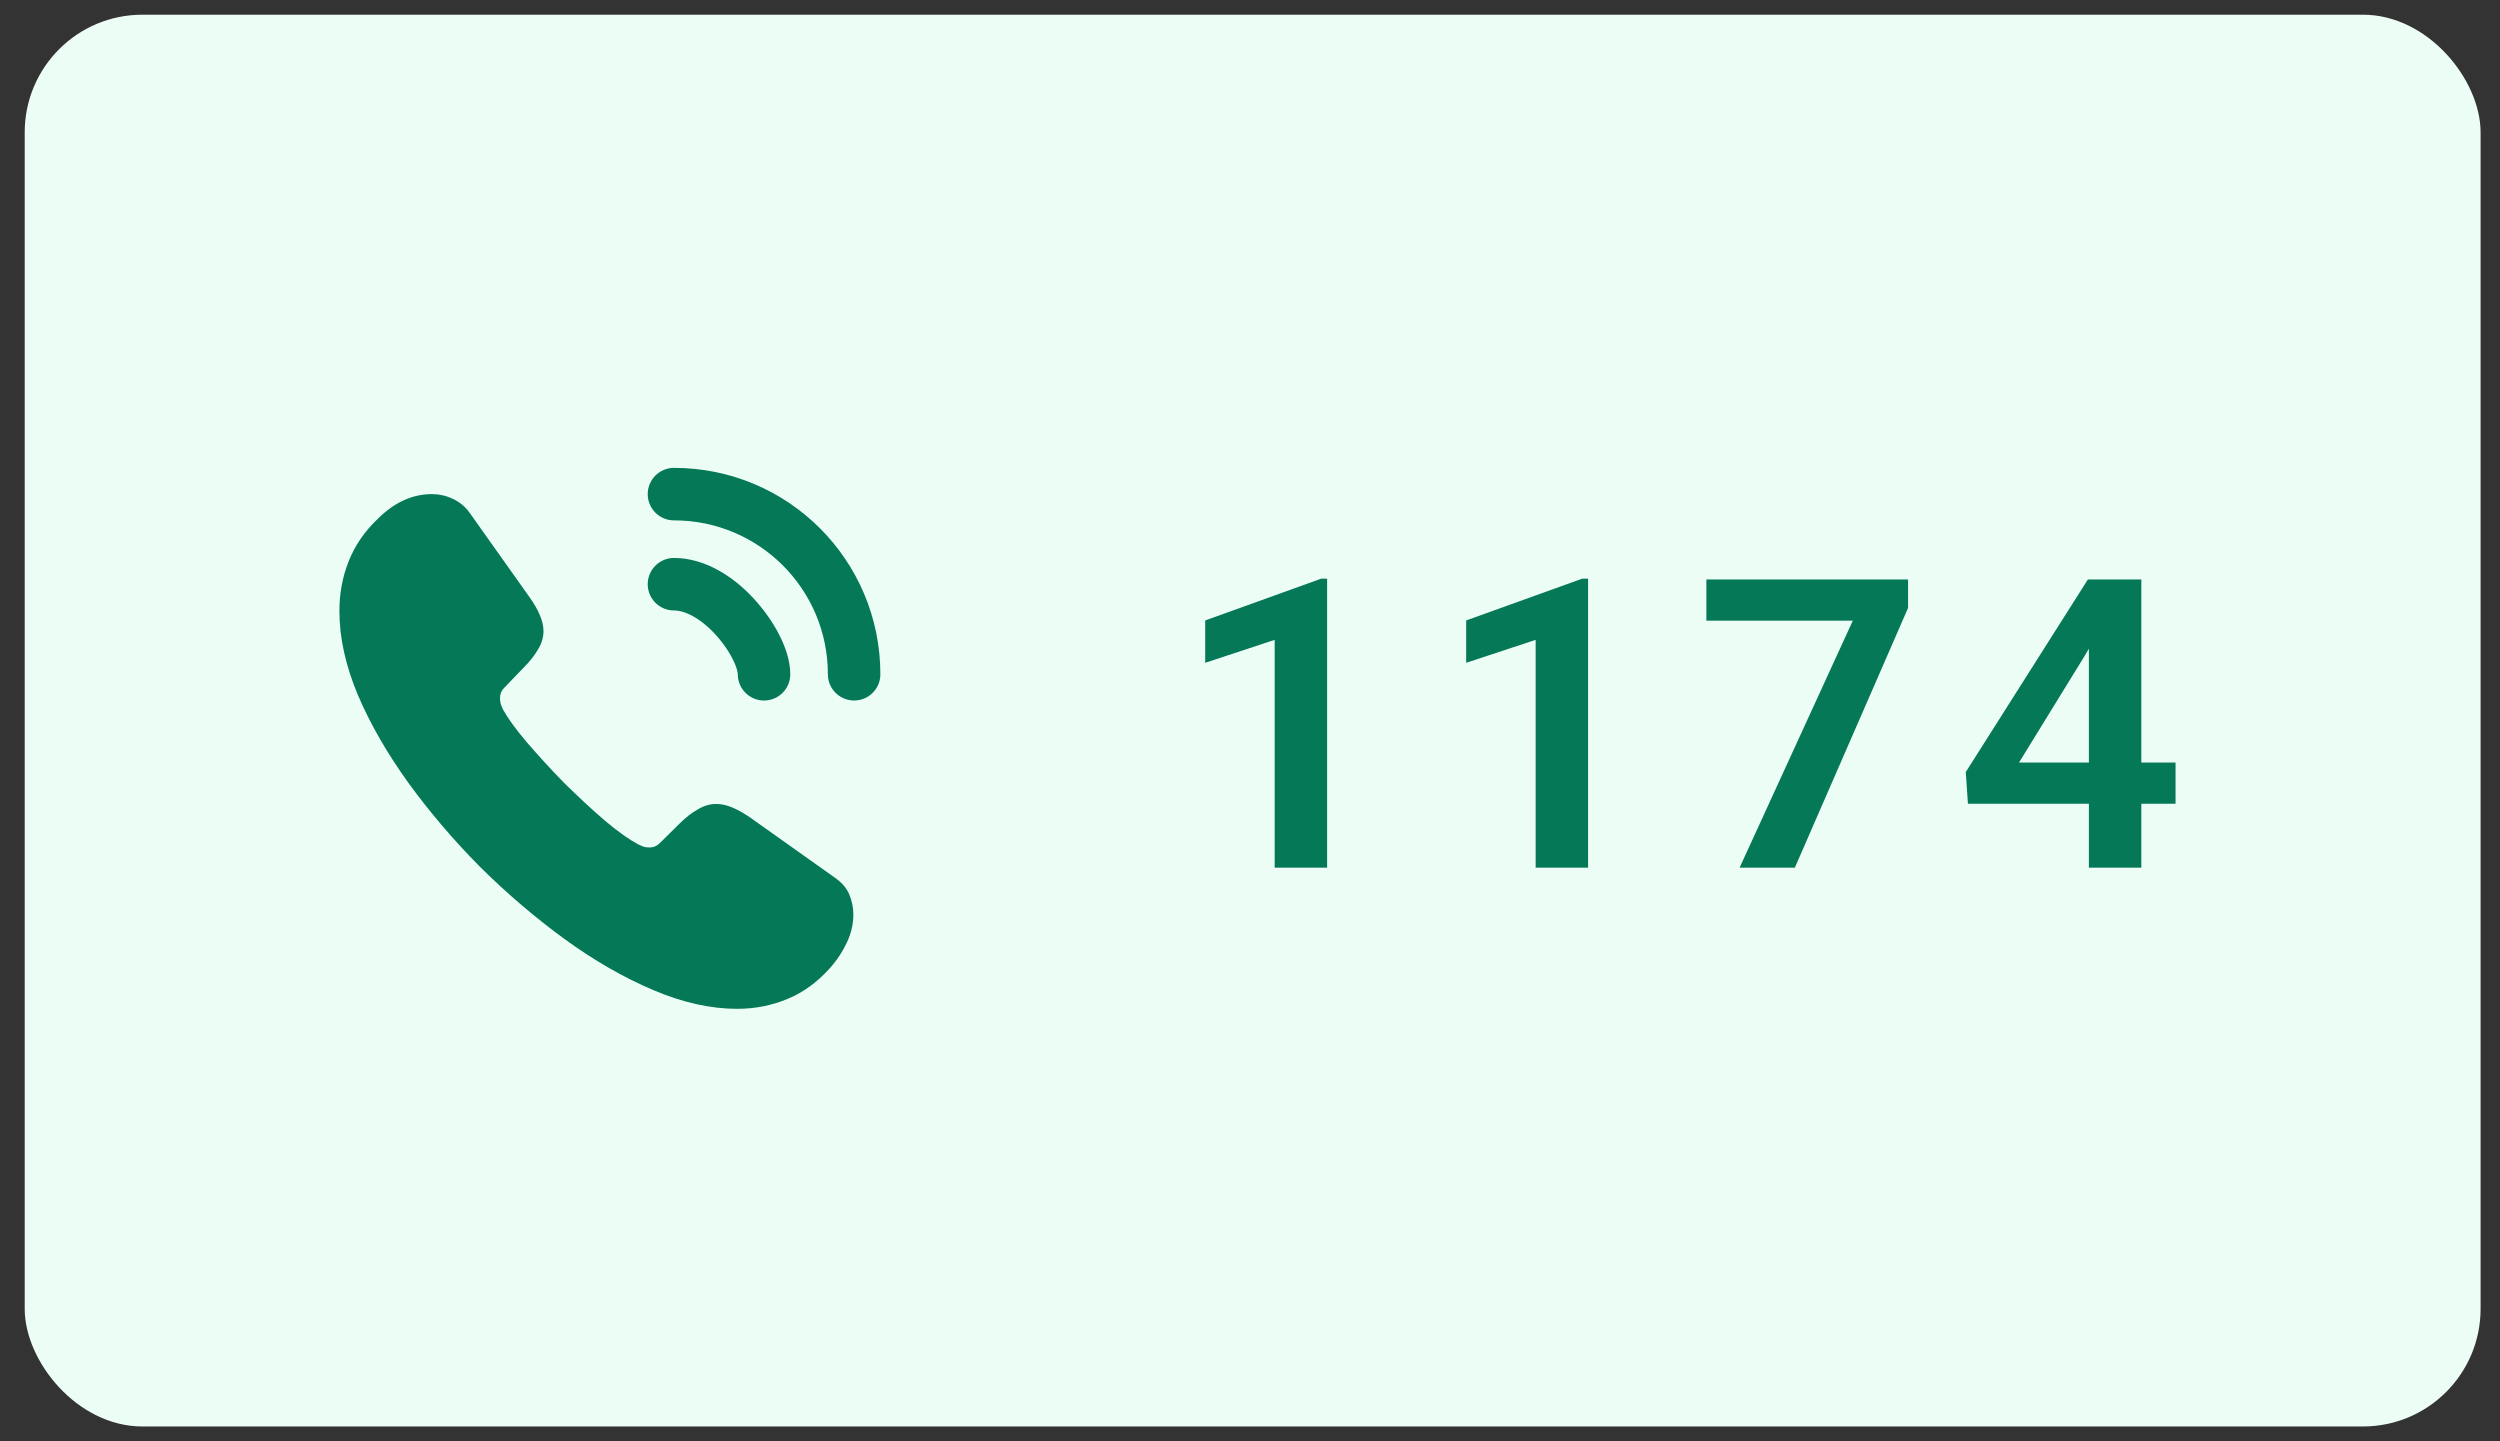 <svg width="85" height="49" viewBox="0 0 85 49" fill="none" xmlns="http://www.w3.org/2000/svg">
<rect x="0" y="0" width="85" height="49" fill="#333333" stroke="none"/>
<rect x="0.84" y="0.5" width="83.5" height="48" rx="4" fill="#ECFDF5"/>
<g clip-path="url(#clip0_1_36)">
<g clip-path="url(#clip1_1_36)">
<g clip-path="url(#clip2_1_36)">
<path d="M29.014 31.089C29.014 31.404 28.944 31.728 28.795 32.043C28.647 32.358 28.454 32.655 28.2 32.935C27.772 33.408 27.299 33.749 26.765 33.968C26.24 34.186 25.672 34.3 25.059 34.3C24.167 34.3 23.213 34.09 22.207 33.661C21.2 33.233 20.194 32.655 19.197 31.929C18.19 31.194 17.237 30.38 16.327 29.479C15.425 28.569 14.612 27.615 13.885 26.617C13.168 25.62 12.59 24.622 12.17 23.634C11.75 22.636 11.54 21.683 11.54 20.773C11.54 20.178 11.645 19.609 11.855 19.084C12.065 18.55 12.398 18.06 12.862 17.623C13.422 17.071 14.034 16.8 14.682 16.8C14.927 16.8 15.172 16.853 15.39 16.958C15.618 17.063 15.819 17.22 15.977 17.448L18.007 20.309C18.164 20.528 18.278 20.729 18.357 20.921C18.435 21.105 18.479 21.289 18.479 21.455C18.479 21.665 18.418 21.875 18.295 22.076C18.182 22.278 18.015 22.488 17.805 22.698L17.14 23.389C17.044 23.485 17 23.599 17 23.739C17 23.809 17.009 23.87 17.027 23.94C17.053 24.01 17.079 24.063 17.097 24.115C17.254 24.404 17.525 24.78 17.91 25.235C18.304 25.69 18.724 26.154 19.179 26.617C19.652 27.081 20.107 27.51 20.57 27.904C21.025 28.289 21.402 28.551 21.699 28.709C21.743 28.726 21.795 28.753 21.857 28.779C21.927 28.805 21.997 28.814 22.075 28.814C22.224 28.814 22.338 28.761 22.434 28.665L23.099 28.009C23.318 27.79 23.528 27.624 23.729 27.519C23.93 27.396 24.132 27.335 24.35 27.335C24.517 27.335 24.692 27.37 24.884 27.449C25.077 27.528 25.278 27.641 25.497 27.79L28.393 29.846C28.62 30.004 28.778 30.188 28.874 30.406C28.962 30.625 29.014 30.844 29.014 31.089Z" fill="#047857"/>
<path d="M25.977 22.925C25.977 22.4 25.566 21.595 24.954 20.939C24.394 20.335 23.65 19.863 22.915 19.863" stroke="#047857" stroke-width="1.785" stroke-linecap="round" stroke-linejoin="round"/>
<path d="M29.04 22.925C29.04 19.539 26.301 16.8 22.915 16.8" stroke="#047857" stroke-width="1.785" stroke-linecap="round" stroke-linejoin="round"/>
</g>
</g>
</g>
<path d="M45.122 19.675V29.5H43.339V21.755L40.977 22.535V21.095L44.92 19.675H45.122ZM53.995 19.675V29.5H52.212V21.755L49.85 22.535V21.095L53.794 19.675H53.995ZM64.874 19.702V20.671L61.025 29.5H59.147L62.996 21.102H58.017V19.702H64.874ZM73.969 25.927V27.326H66.91L66.836 26.25L70.988 19.702H72.408L70.874 22.307L68.646 25.927H73.969ZM72.805 19.702V29.5H71.022V19.702H72.805Z" fill="#047857"/>
<defs>
<clipPath id="clip0_1_36">
<rect width="21" height="21" fill="white" transform="translate(10.84 14)"/>
</clipPath>
<clipPath id="clip1_1_36">
<rect width="21" height="21" fill="white" transform="translate(10.84 14)"/>
</clipPath>
<clipPath id="clip2_1_36">
<rect width="21" height="21" fill="white" transform="translate(10.84 14)"/>
</clipPath>
</defs>
</svg>

